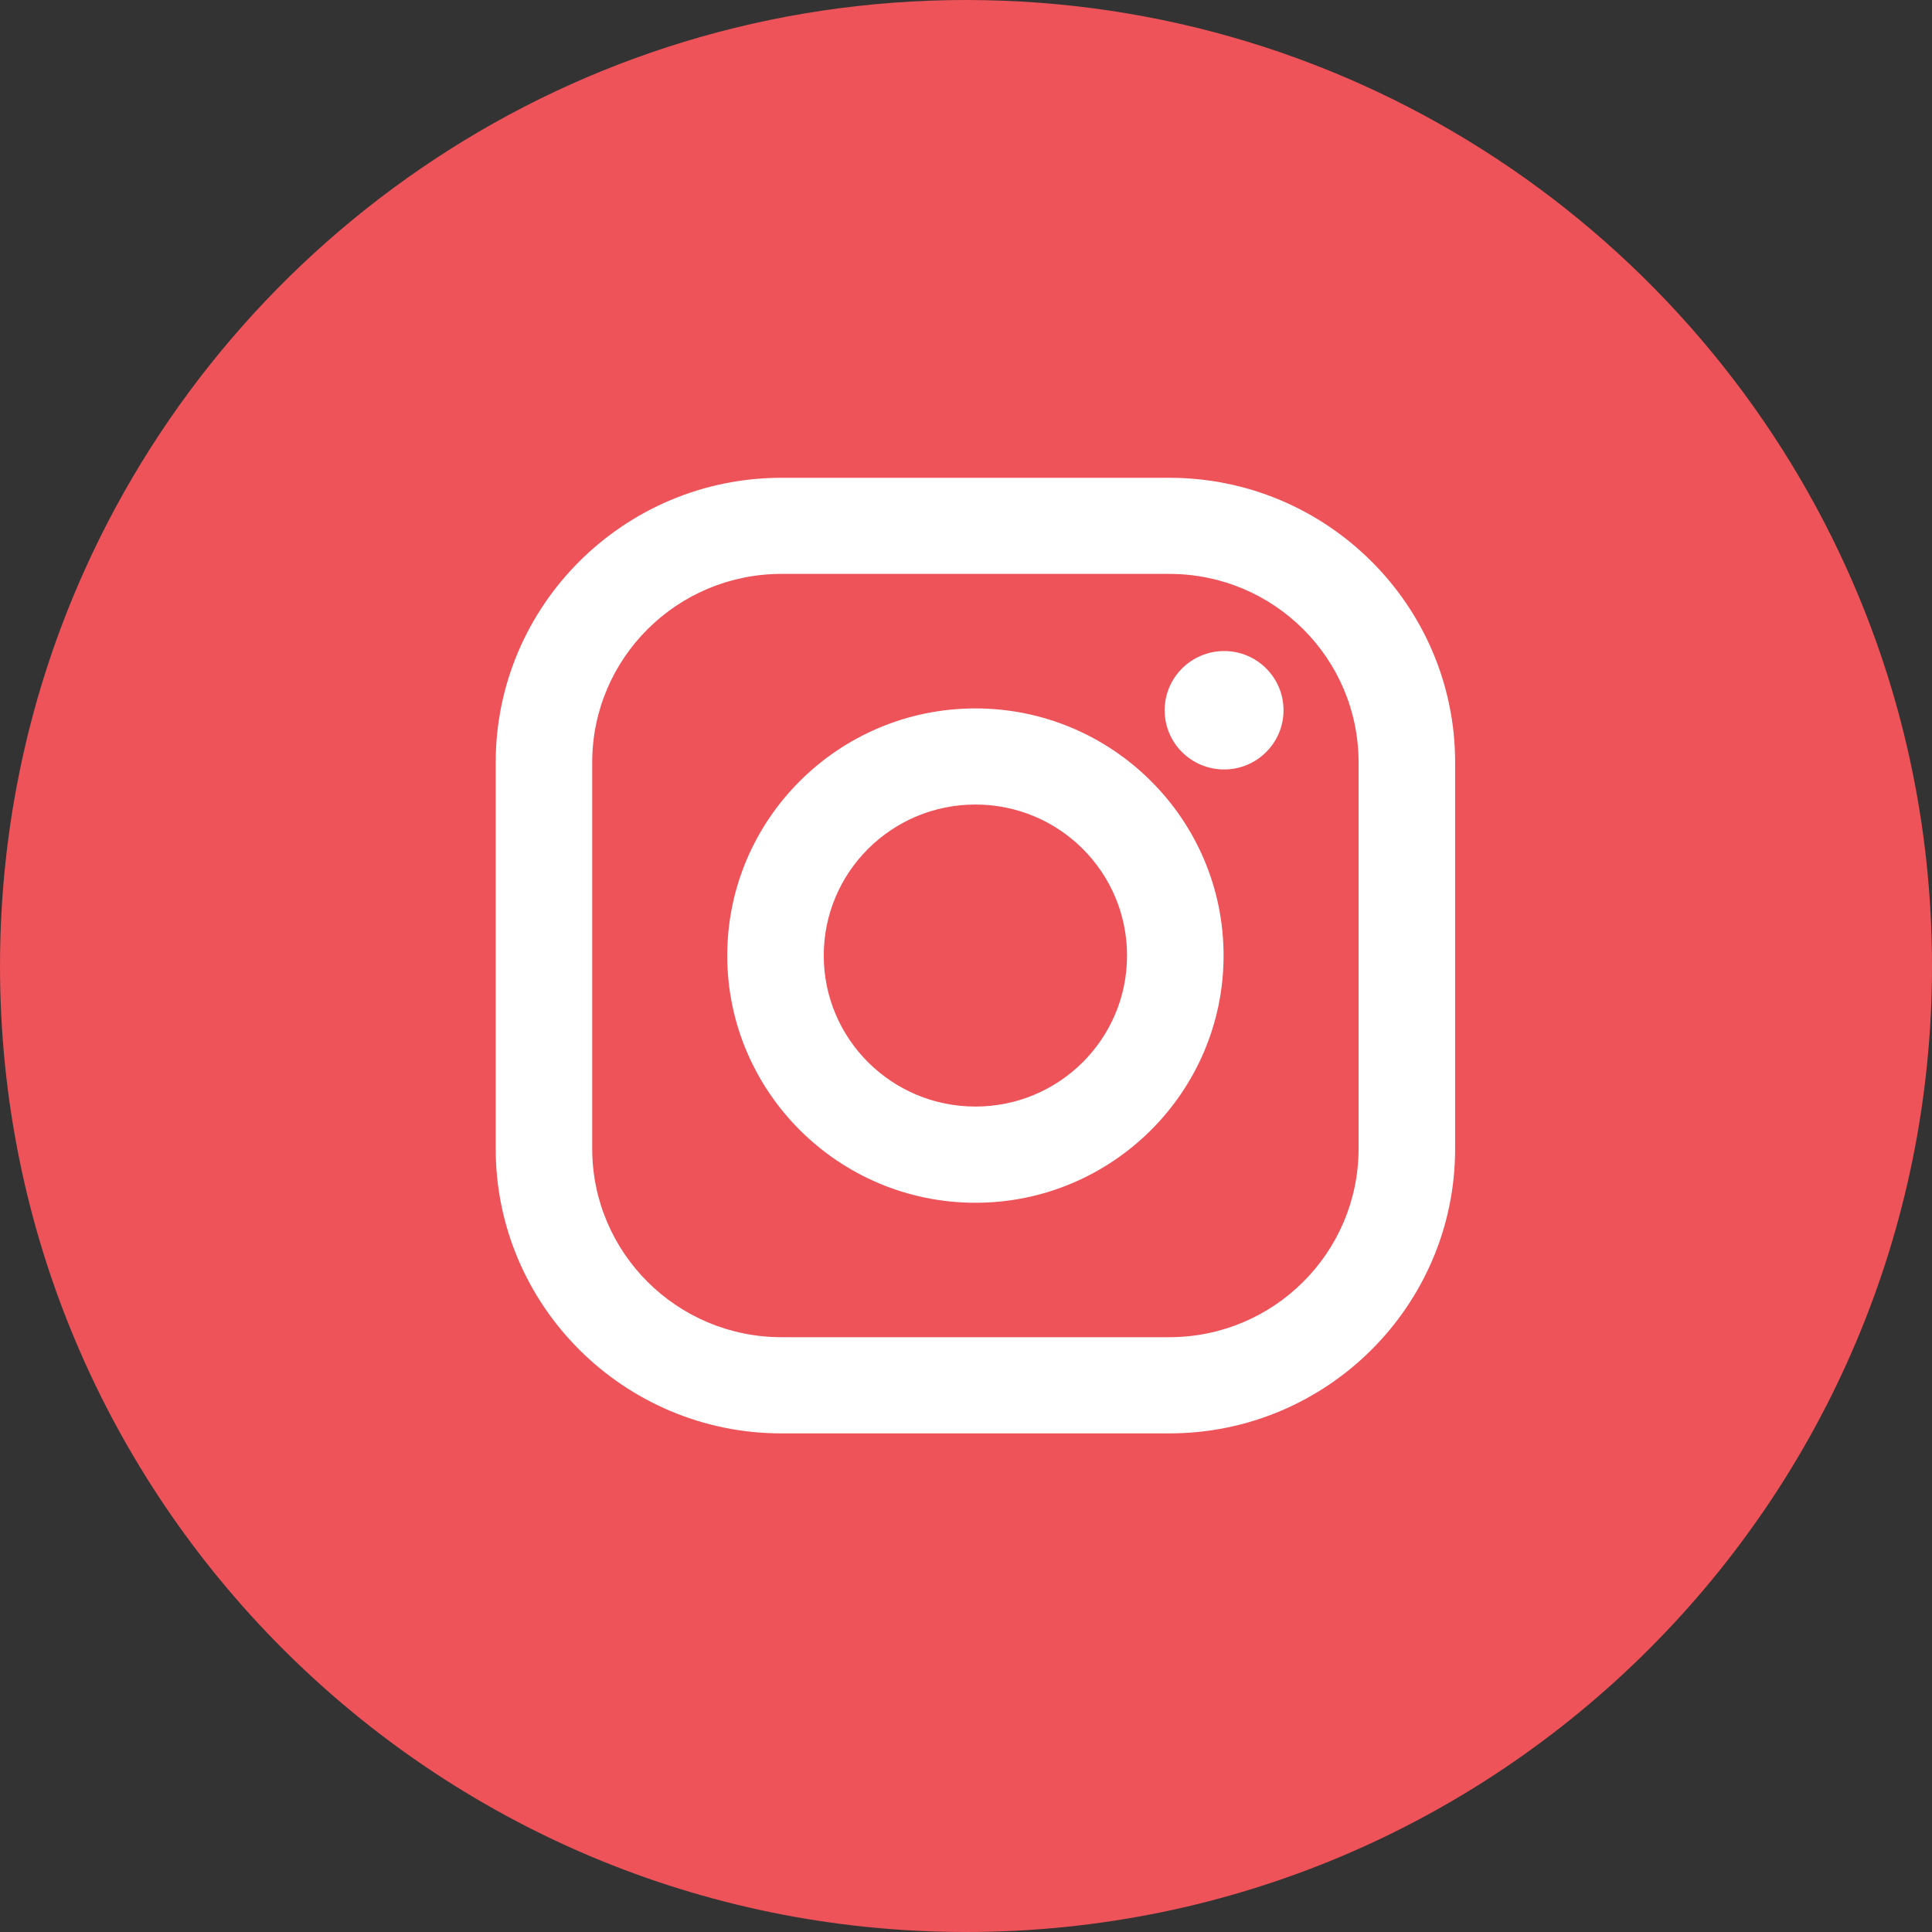 <?xml version="1.0" encoding="utf-8"?>
<!-- Generator: Adobe Illustrator 16.0.0, SVG Export Plug-In . SVG Version: 6.00 Build 0)  -->
<!DOCTYPE svg PUBLIC "-//W3C//DTD SVG 1.1//EN" "http://www.w3.org/Graphics/SVG/1.1/DTD/svg11.dtd">
<svg version="1.1" id="Layer_1" xmlns="http://www.w3.org/2000/svg" xmlns:xlink="http://www.w3.org/1999/xlink" x="0px" y="0px"
	 width="40px" height="40px" viewBox="0 0 40 40" enable-background="new 0 0 40 40" xml:space="preserve">
<rect x="0" y="0" width="40" height="40" fill="#333333" stroke="none"/>
<path fill="#ED5358" d="M40,20c0,11.046-8.955,20-20,20S0,31.046,0,20c0-2.929,0.629-5.71,1.76-8.214C4.893,4.839,11.883,0,20,0
	c8.116,0,15.106,4.839,18.24,11.786C39.371,14.29,40,17.071,40,20z"/>
<g>
	<g>
		<g>
			<g>
				<defs>
					<ellipse id="SVGID_1_" cx="19.864" cy="19.784" rx="19.864" ry="19.784"/>
				</defs>
				<clipPath id="SVGID_2_">
					<use xlink:href="#SVGID_1_"  overflow="visible"/>
				</clipPath>
				<g clip-path="url(#SVGID_2_)">
				</g>
			</g>
		</g>
	</g>
</g>
<path id="Combined-Shape_1_" fill="#FFFFFF" d="M24.21,9.892h-8.03c-3.263,0-5.917,2.644-5.917,5.894v7.996
	c0,3.251,2.655,5.895,5.917,5.895h8.03c3.263,0,5.917-2.644,5.917-5.895v-7.996C30.127,12.536,27.473,9.892,24.21,9.892z
	 M28.128,23.781c0,2.155-1.756,3.904-3.918,3.904h-8.03c-2.164,0-3.919-1.749-3.919-3.904v-7.996c0-2.155,1.755-3.903,3.919-3.903
	h8.03c2.164,0,3.918,1.748,3.918,3.903V23.781L28.128,23.781z M20.195,14.667c2.833,0,5.138,2.296,5.138,5.117
	c0,2.821-2.305,5.118-5.138,5.118c-2.833,0-5.138-2.297-5.138-5.118C15.057,16.962,17.362,14.667,20.195,14.667z M20.195,22.91
	c1.734,0,3.139-1.399,3.139-3.126c0-1.728-1.405-3.127-3.139-3.127s-3.14,1.399-3.14,3.127C17.055,21.511,18.461,22.91,20.195,22.91
	z M25.345,15.931c-0.683,0-1.232-0.549-1.232-1.226s0.553-1.226,1.232-1.226s1.229,0.549,1.229,1.226S26.022,15.931,25.345,15.931z"
	/>
</svg>
